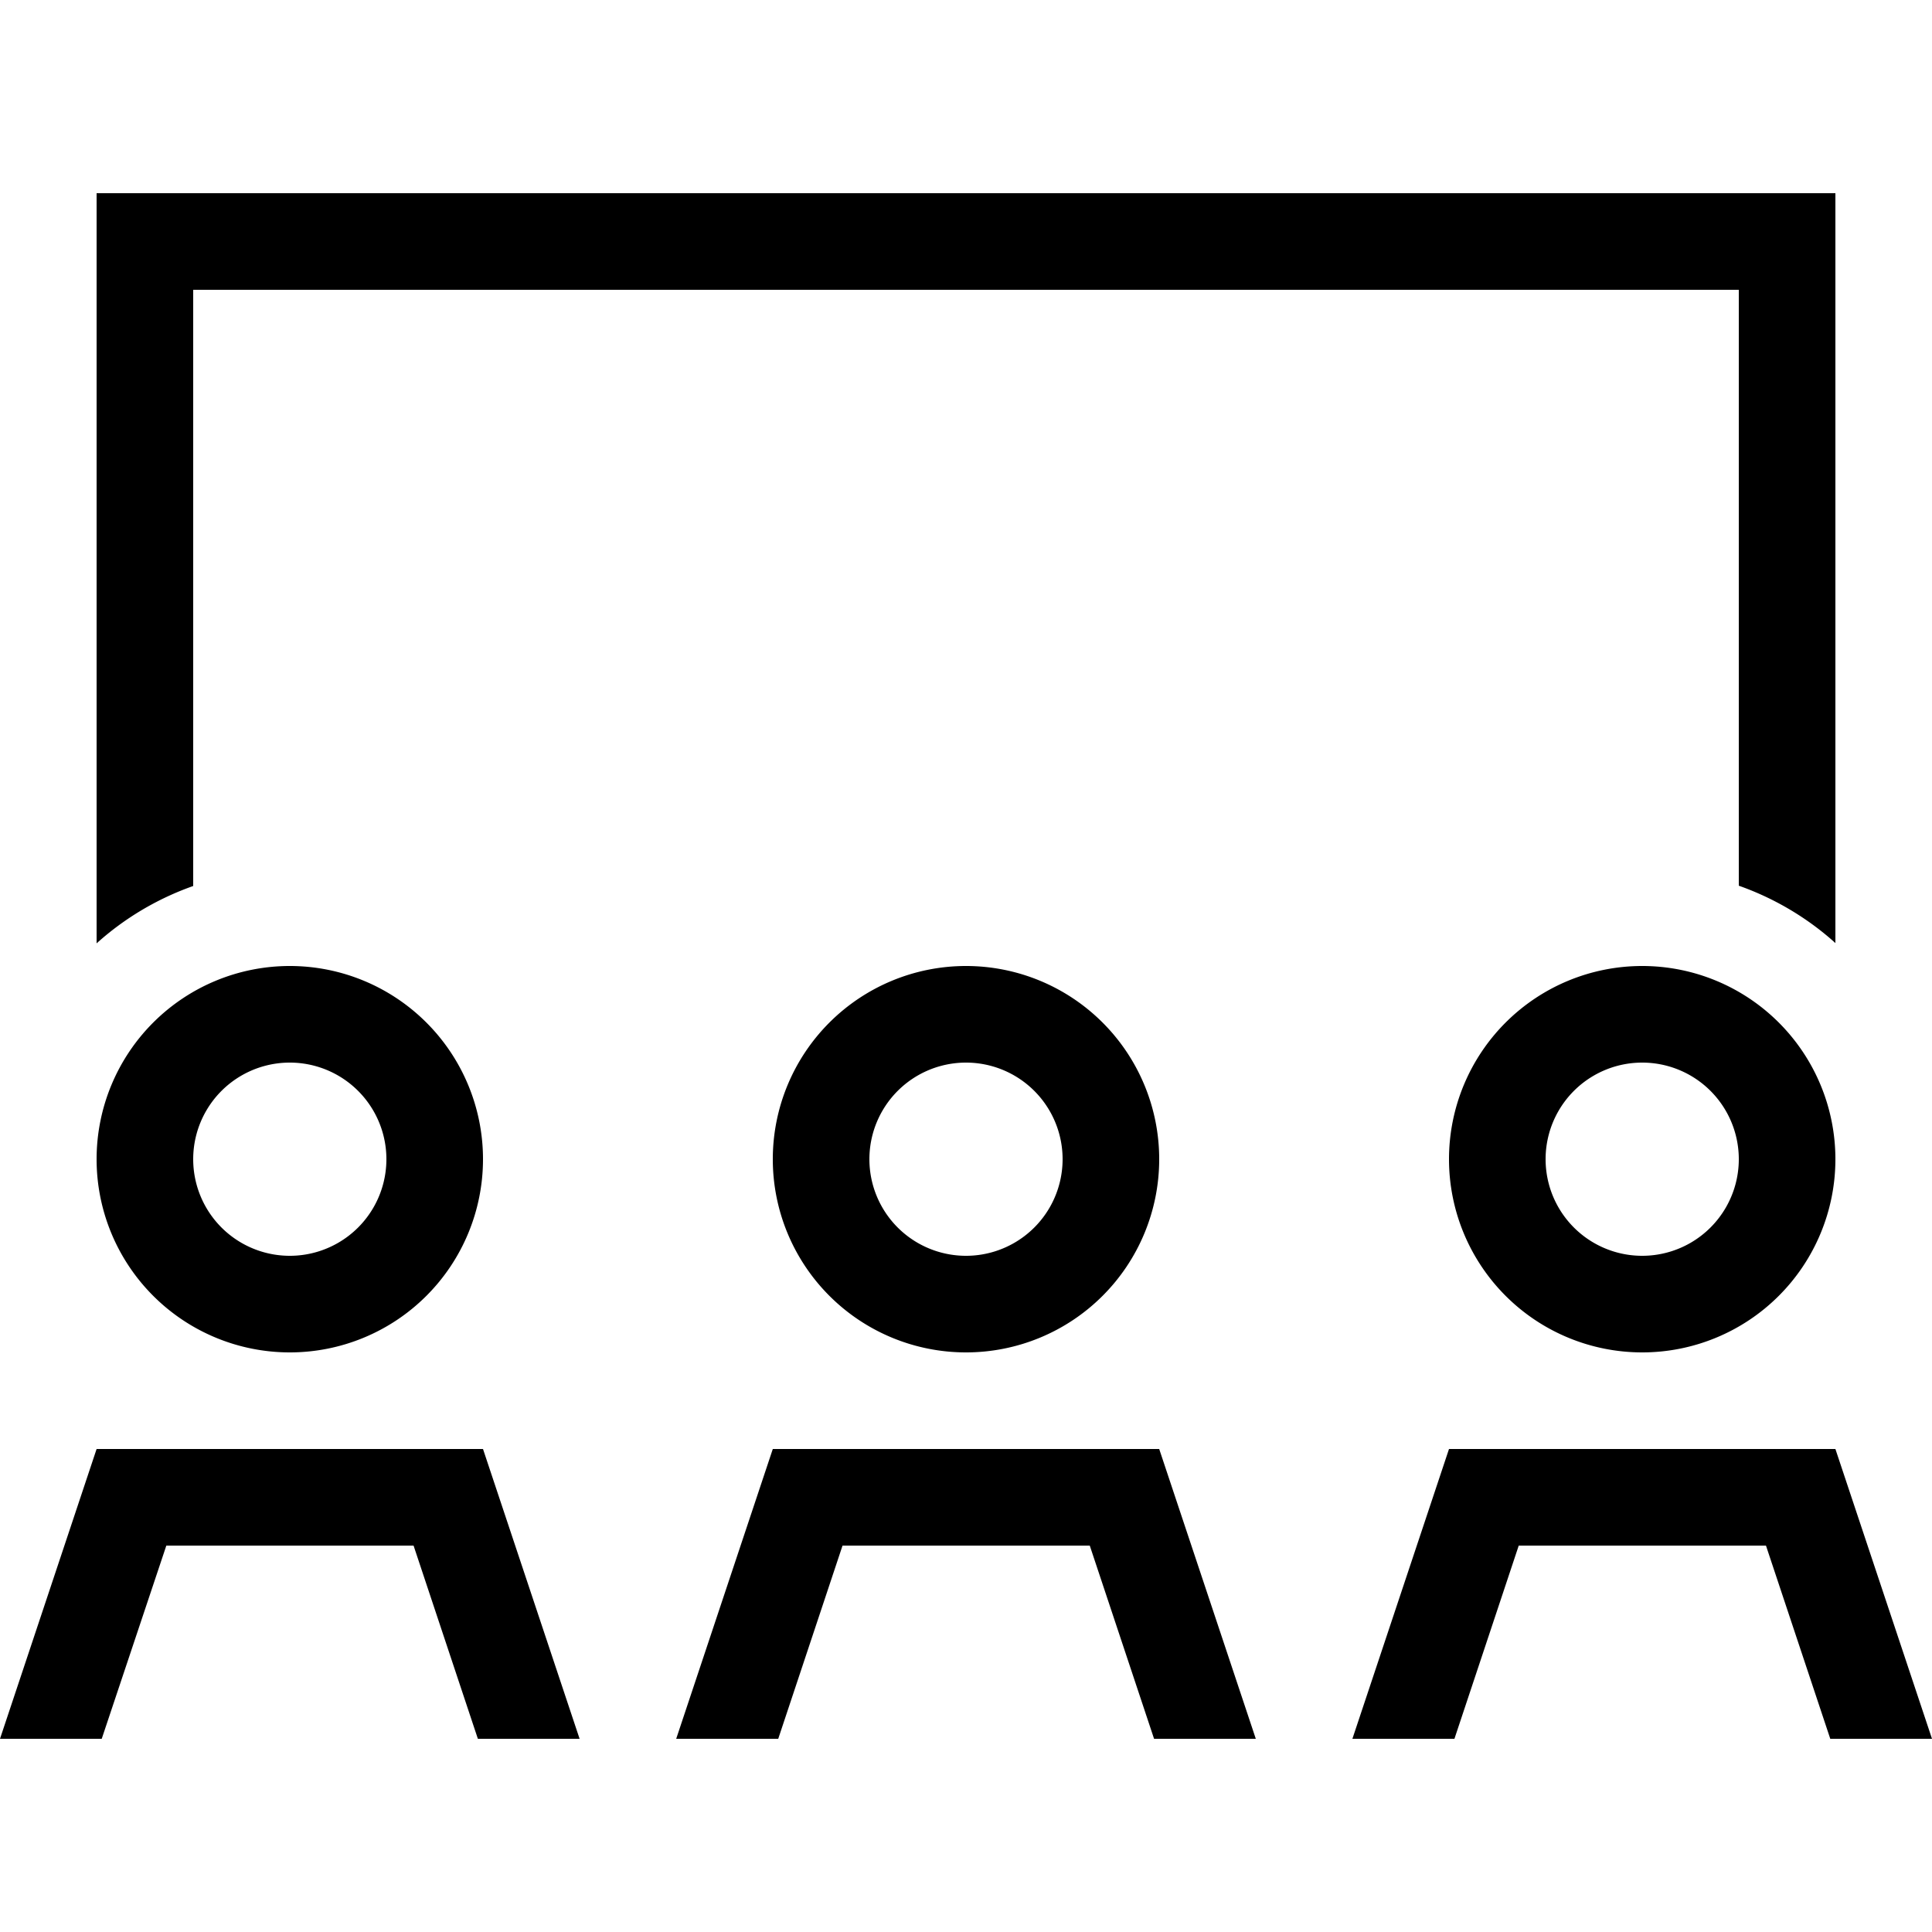 <svg xmlns="http://www.w3.org/2000/svg" width="24" height="24" viewBox="0 0 640 512">
    <path d="M576 32L64 32l0 197.5c-11.9 4.2-22.8 10.7-32 19L32 32 32 0 64 0 576 0l32 0 0 32 0 216.4c-9.2-8.3-20.1-14.8-32-19L576 32zM96 352a32 32 0 1 0 0-64 32 32 0 1 0 0 64zm0-96a64 64 0 1 1 0 128 64 64 0 1 1 0-128zm224 96a32 32 0 1 0 0-64 32 32 0 1 0 0 64zm0-96a64 64 0 1 1 0 128 64 64 0 1 1 0-128zm256 64a32 32 0 1 0 -64 0 32 32 0 1 0 64 0zm-96 0a64 64 0 1 1 128 0 64 64 0 1 1 -128 0zM55.1 448L33.7 512 0 512l32-96 128 0 32 96-33.7 0-21.3-64-81.9 0zm202.7 64L224 512l32-96 128 0 32 96-33.7 0-21.3-64-81.9 0-21.3 64zm245.3-64l-21.3 64L448 512l32-96 128 0 32 96-33.7 0-21.3-64-81.9 0z"/>
</svg>